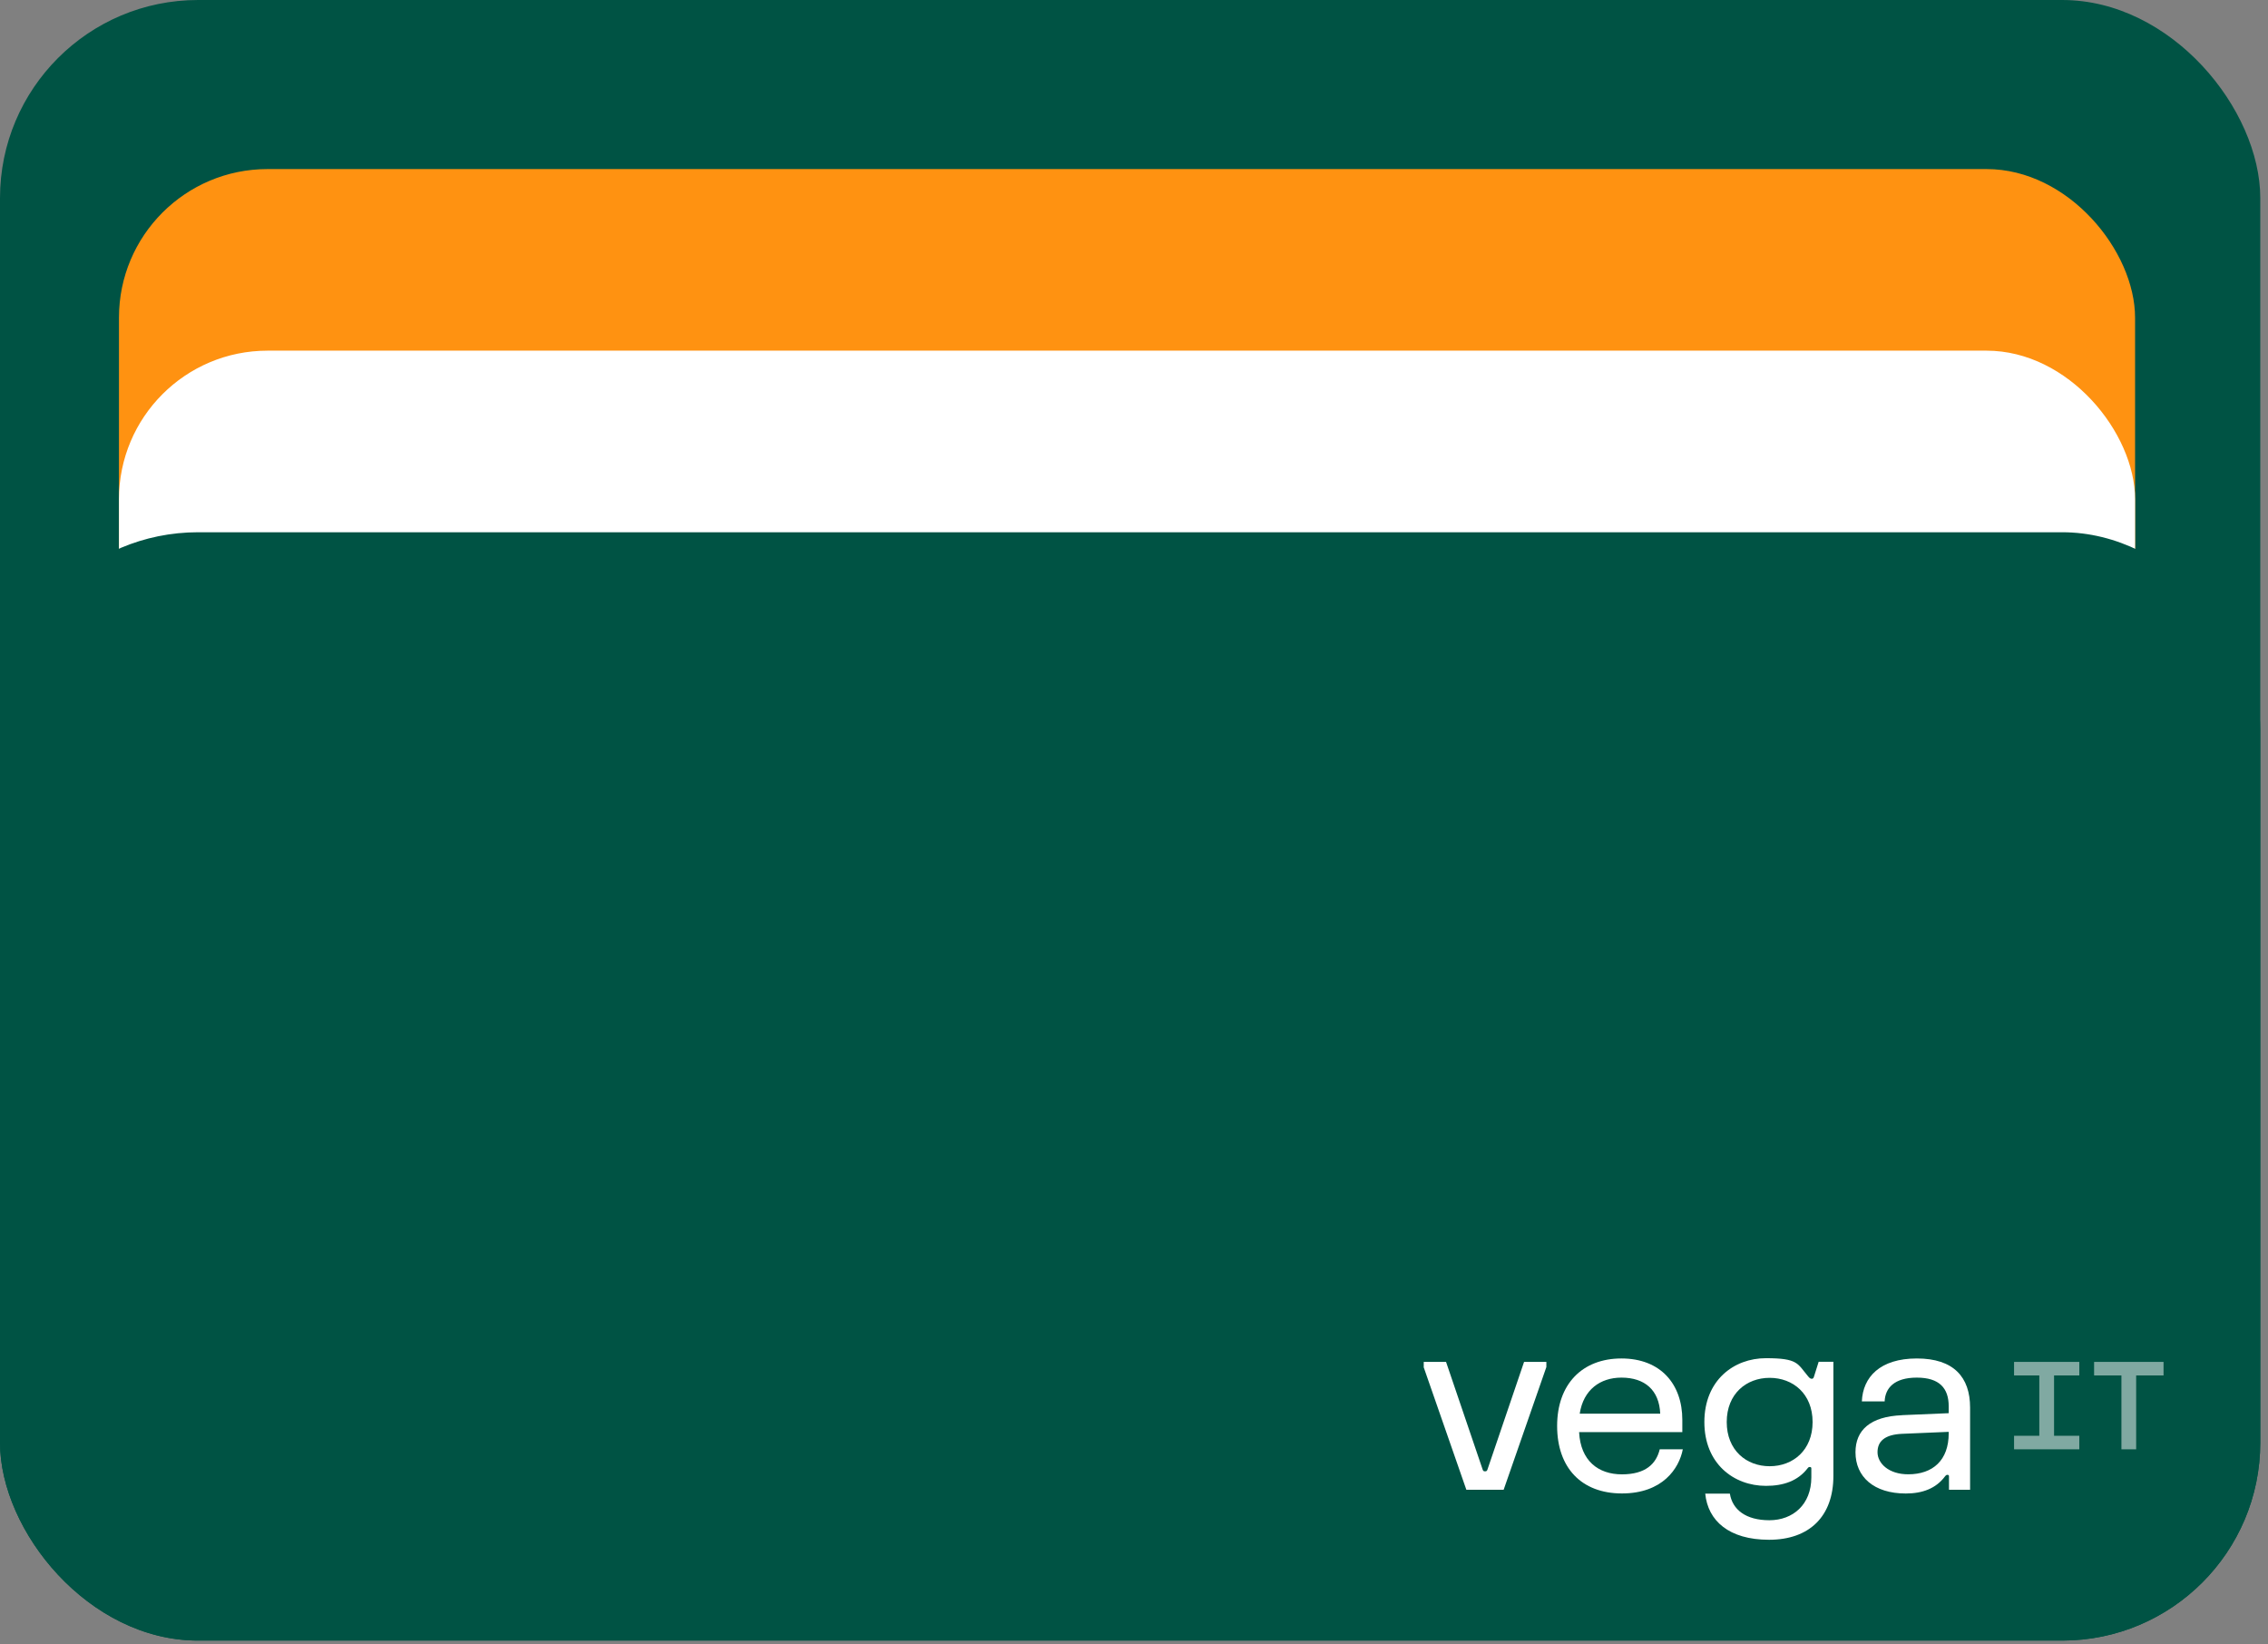 <svg width="229" height="166" viewBox="0 0 229 166" fill="none" xmlns="http://www.w3.org/2000/svg">
<rect x="0" y="0" width="229" height="166" fill="#808080" stroke="none"/>
<rect width="228.221" height="165.634" rx="20" fill="#005344"/>
<rect x="12.012" y="17.069" width="203.566" height="135.921" rx="15" fill="#FF9211"/>
<rect x="12.012" y="35.403" width="203.566" height="117.588" rx="15" fill="white"/>
<rect y="53.736" width="228.221" height="111.898" rx="20" fill="#005344"/>
<path d="M143.755 138.016V137.499H146.008L149.698 148.35C149.748 148.499 149.797 148.548 149.946 148.548C150.095 148.548 150.144 148.499 150.194 148.35L153.885 137.499H156.137V138.016L151.824 150.405H148.057L143.744 138.016H143.755Z" fill="white"/>
<path d="M169.914 146.317C169.539 148.273 167.859 150.779 163.767 150.779C159.674 150.779 157.223 148.179 157.223 143.965C157.223 139.752 159.751 137.152 163.717 137.152C167.683 137.152 169.864 139.752 169.864 143.348V144.588H159.442C159.591 147.485 161.376 148.851 163.767 148.851C166.157 148.851 167.226 147.788 167.584 146.323H169.914V146.317ZM159.503 142.726H167.633C167.534 140.346 166.074 139.085 163.717 139.085C161.585 139.085 159.878 140.297 159.503 142.726Z" fill="white"/>
<path d="M174.667 150.807C174.926 152.415 176.276 153.484 178.655 153.484C181.035 153.484 182.891 151.897 182.891 149.149V148.256C182.891 148.157 182.842 148.108 182.743 148.108C182.643 148.108 182.594 148.135 182.522 148.229C181.531 149.518 180.071 150.013 178.308 150.013C175.064 150.013 172.09 147.783 172.09 143.569C172.09 139.355 175.064 137.124 178.308 137.124C181.553 137.124 181.481 137.669 182.544 138.931C182.721 139.157 182.82 139.201 182.941 139.201C183.062 139.201 183.117 139.124 183.161 138.975L183.629 137.488H185.117V149.011C185.117 153.098 182.688 155.456 178.622 155.456C174.557 155.456 172.442 153.522 172.178 150.796H174.656L174.667 150.807ZM178.683 148.031C181.035 148.031 183.018 146.422 183.018 143.569C183.018 140.715 181.035 139.107 178.683 139.107C176.331 139.107 174.348 140.715 174.348 143.569C174.348 146.422 176.331 148.031 178.683 148.031Z" fill="white"/>
<path d="M192.052 142.875L196.761 142.676V141.982C196.761 140.148 195.819 139.085 193.539 139.085C191.258 139.085 190.344 140.148 190.294 141.487H187.992C188.091 139.035 189.826 137.152 193.544 137.152C197.262 137.152 198.92 139.035 198.92 142.109V150.41H196.789V149.05C196.789 148.95 196.739 148.901 196.64 148.901C196.541 148.901 196.491 148.928 196.392 149.05C195.478 150.278 194.112 150.785 192.426 150.785C189.204 150.785 187.348 149.099 187.348 146.62C187.348 144.39 188.835 143.012 192.057 142.88L192.052 142.875ZM192.674 148.846C195.153 148.846 196.761 147.436 196.761 144.709V144.56L192.052 144.759C190.317 144.836 189.573 145.502 189.573 146.615C189.573 147.728 190.686 148.846 192.669 148.846H192.674Z" fill="white"/>
<g opacity="0.5">
<path d="M203.36 138.865H205.91V144.957H203.36V146.323H209.948V144.957H207.398V138.865H209.948V137.499H203.36V138.865Z" fill="white"/>
<path d="M218.453 137.499H211.441V138.865H214.2V146.323H215.688V138.865H218.453V137.499Z" fill="white"/>
</g>
</svg>
